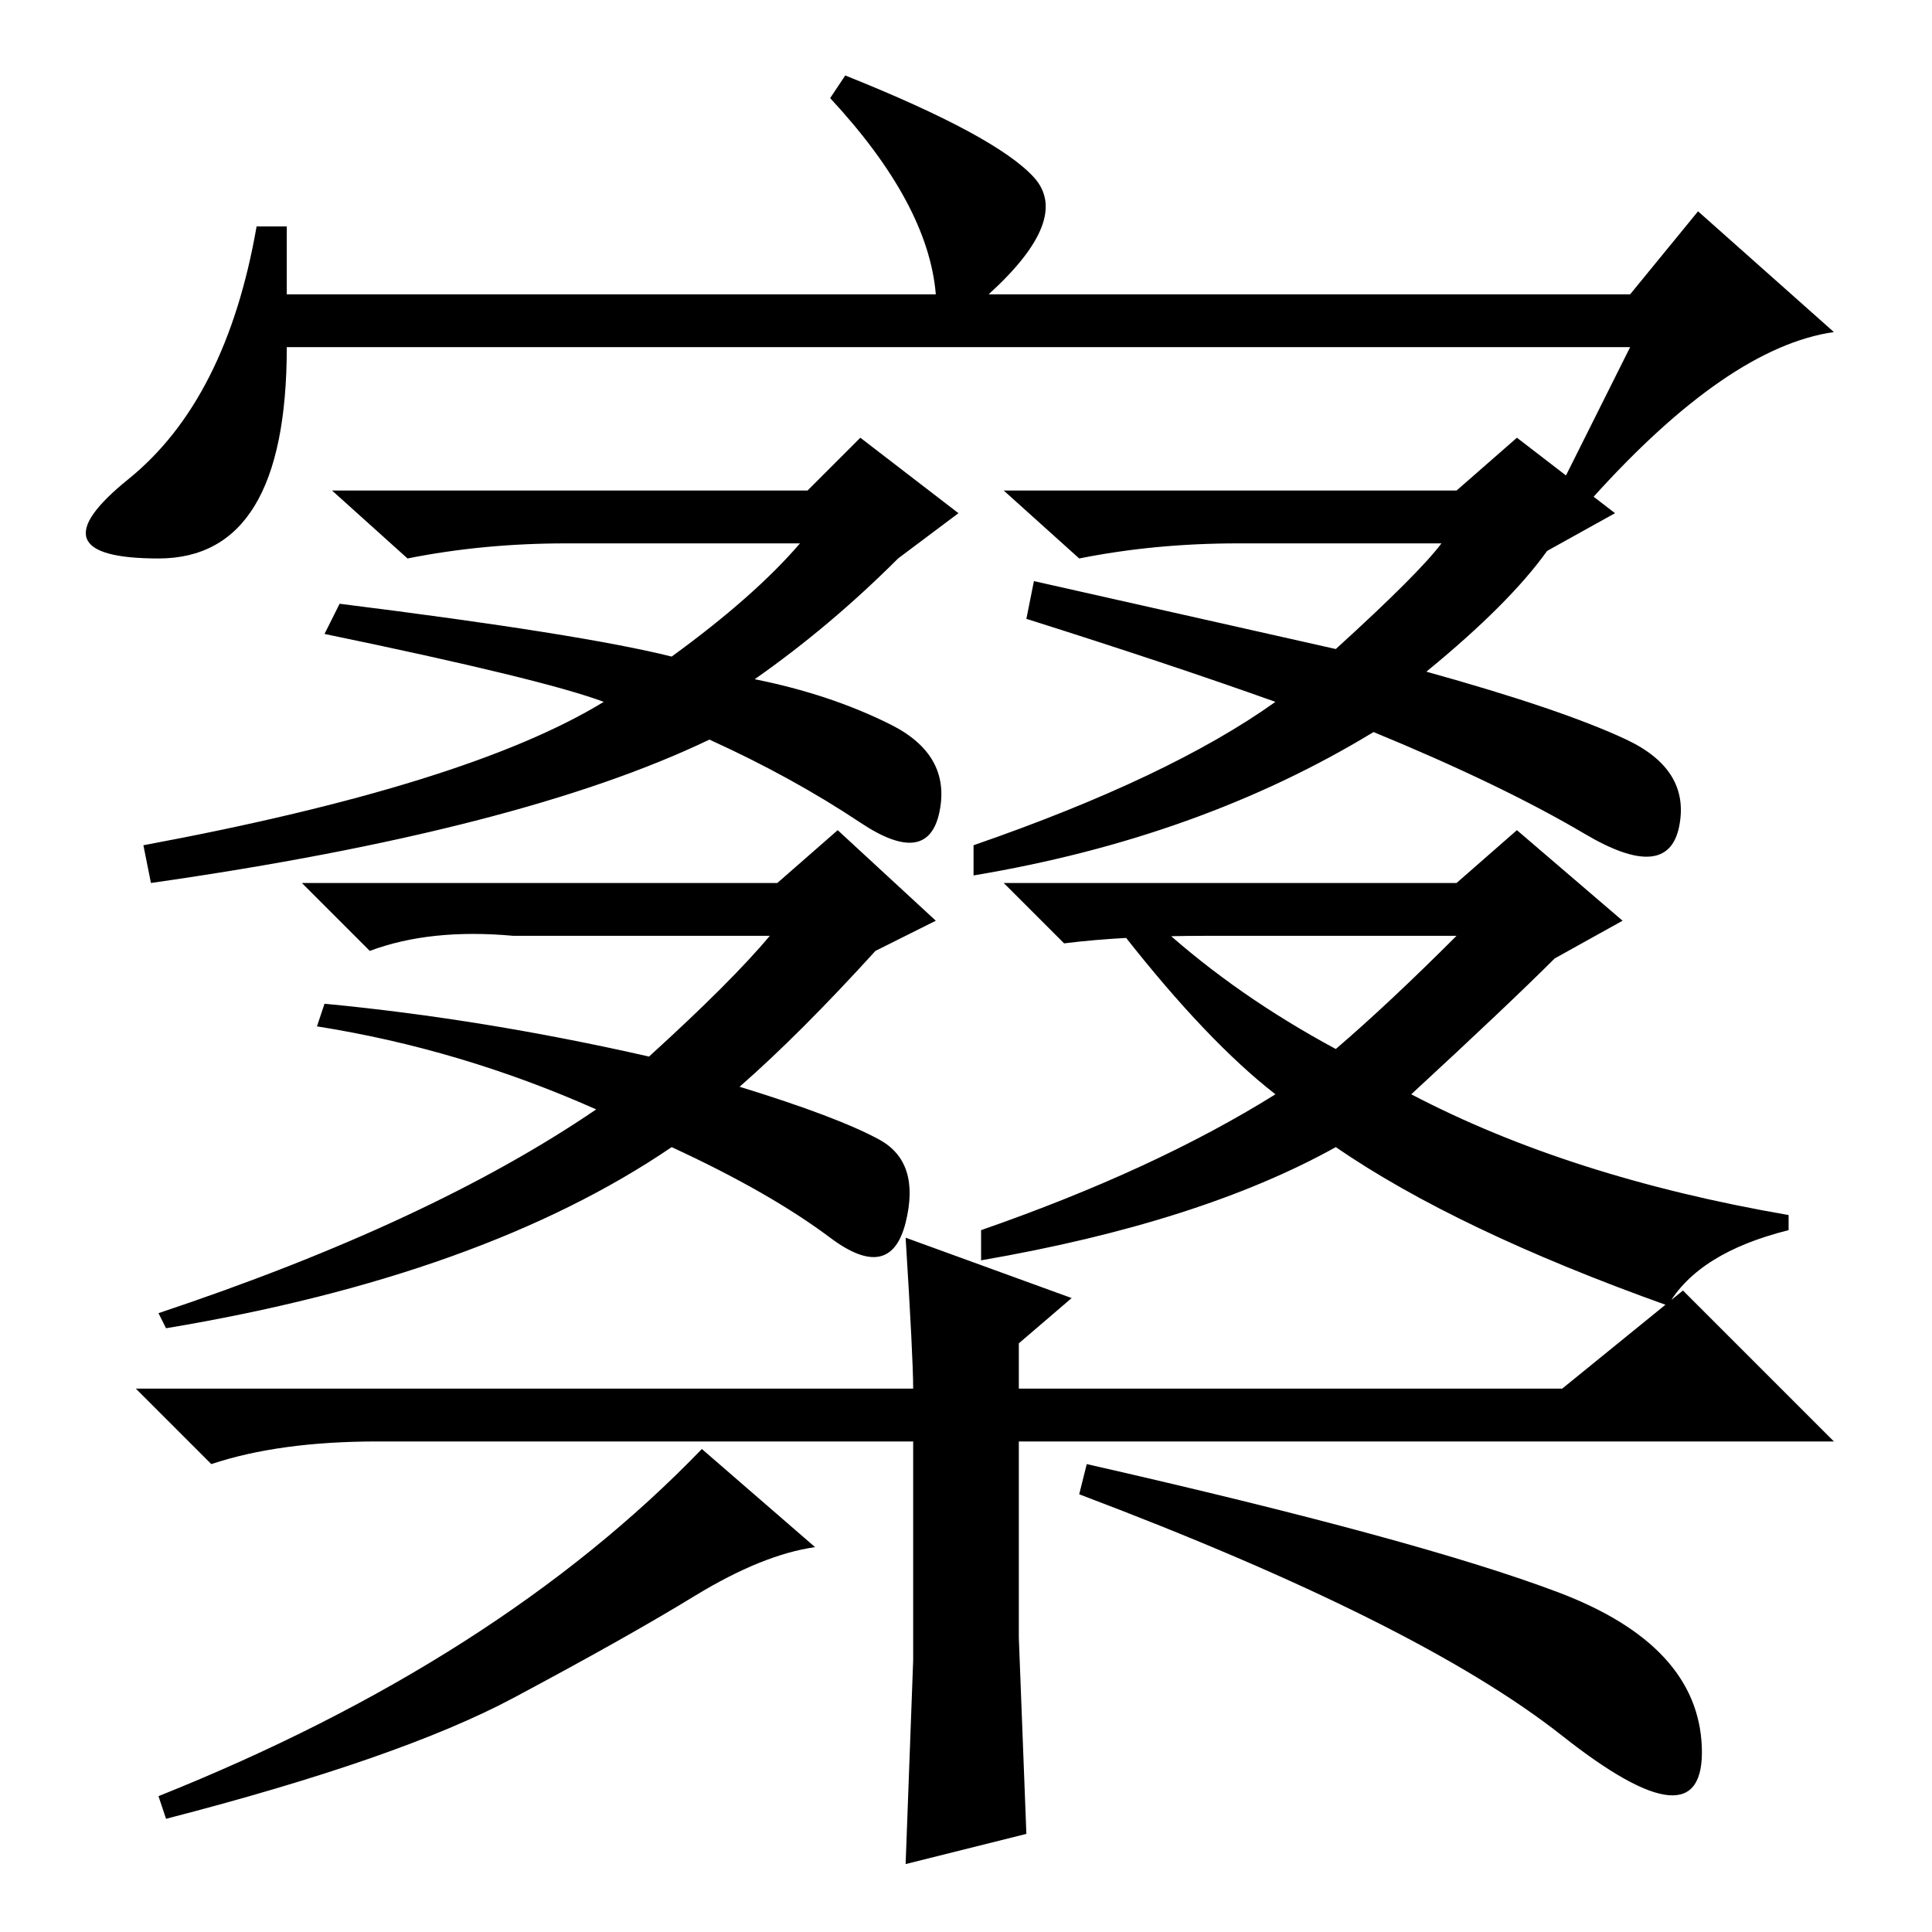 <?xml version="1.0" standalone="no"?>
<!DOCTYPE svg PUBLIC "-//W3C//DTD SVG 1.1//EN" "http://www.w3.org/Graphics/SVG/1.1/DTD/svg11.dtd" >
<svg xmlns="http://www.w3.org/2000/svg" xmlns:xlink="http://www.w3.org/1999/xlink" version="1.1" viewBox="0 -36 256 256">
  <g transform="matrix(1 0 0 -1 0 220)">
   <path fill="currentColor"
d="M89 169q11 8 17 15h-31q-11 0 -21 -2l-10 9h63l7 7l13 -10l-8 -6q-9 -9 -19 -16q10 -2 18 -6t6.5 -11.5t-10.5 -1.5t-20 11q-25 -12 -74 -19l-1 5q43 8 61 19q-8 3 -37 9l2 4q32 -4 44 -7zM177 170q11 10 14 14h-27q-11 0 -21 -2l-10 9h60l8 7l13 -10l-9 -5
q-5 -7 -16 -16q18 -5 26.5 -9t7 -11.5t-12.5 -1t-28 13.5q-23 -14 -53 -19v4q26 9 40 19q-14 5 -33 11l1 5zM42 120l1 3q21 -2 43 -7q11 10 16 16h-34q-11 1 -19 -2l-9 9h63l8 7l13 -12l-8 -4q-10 -11 -18 -18q13 -4 18.5 -7t3.5 -11t-10 -2t-21 12q-25 -17 -67 -24l-1 2
q36 12 58 27q-18 8 -37 11zM38 226v-9h86q-1 12 -14 26l2 3q20 -8 25 -13.5t-6 -15.5h85l9 11l18 -16q-14 -2 -32 -22l-4 2l9 18h-178q0 -28 -17 -28t-4 10.5t17 33.5h4zM177 117q7 6 16 15h-33q-11 0 -19 -1l-8 8h60l8 7l14 -12l-9 -5q-6 -6 -19 -18q21 -11 50 -16v-2
q-12 -3 -16 -10q-28 10 -44 21q-18 -10 -47 -15v4q23 8 39 18q-9 7 -20 21l5 1q10 -9 23 -16zM243 65h-108v-26l1 -26l-16 -4l1 27v29h-71q-13 0 -22 -3l-10 10h103q0 4 -1 20l22 -8l-7 -6v-6h72l16 13zM144 62q44 -10 62.5 -17t19 -20.5t-18.5 1.5t-64 32zM21 18
q45 18 72 46l15 -13q-7 -1 -16 -6.5t-24 -13.5t-46 -16z" />
  </g>

</svg>
